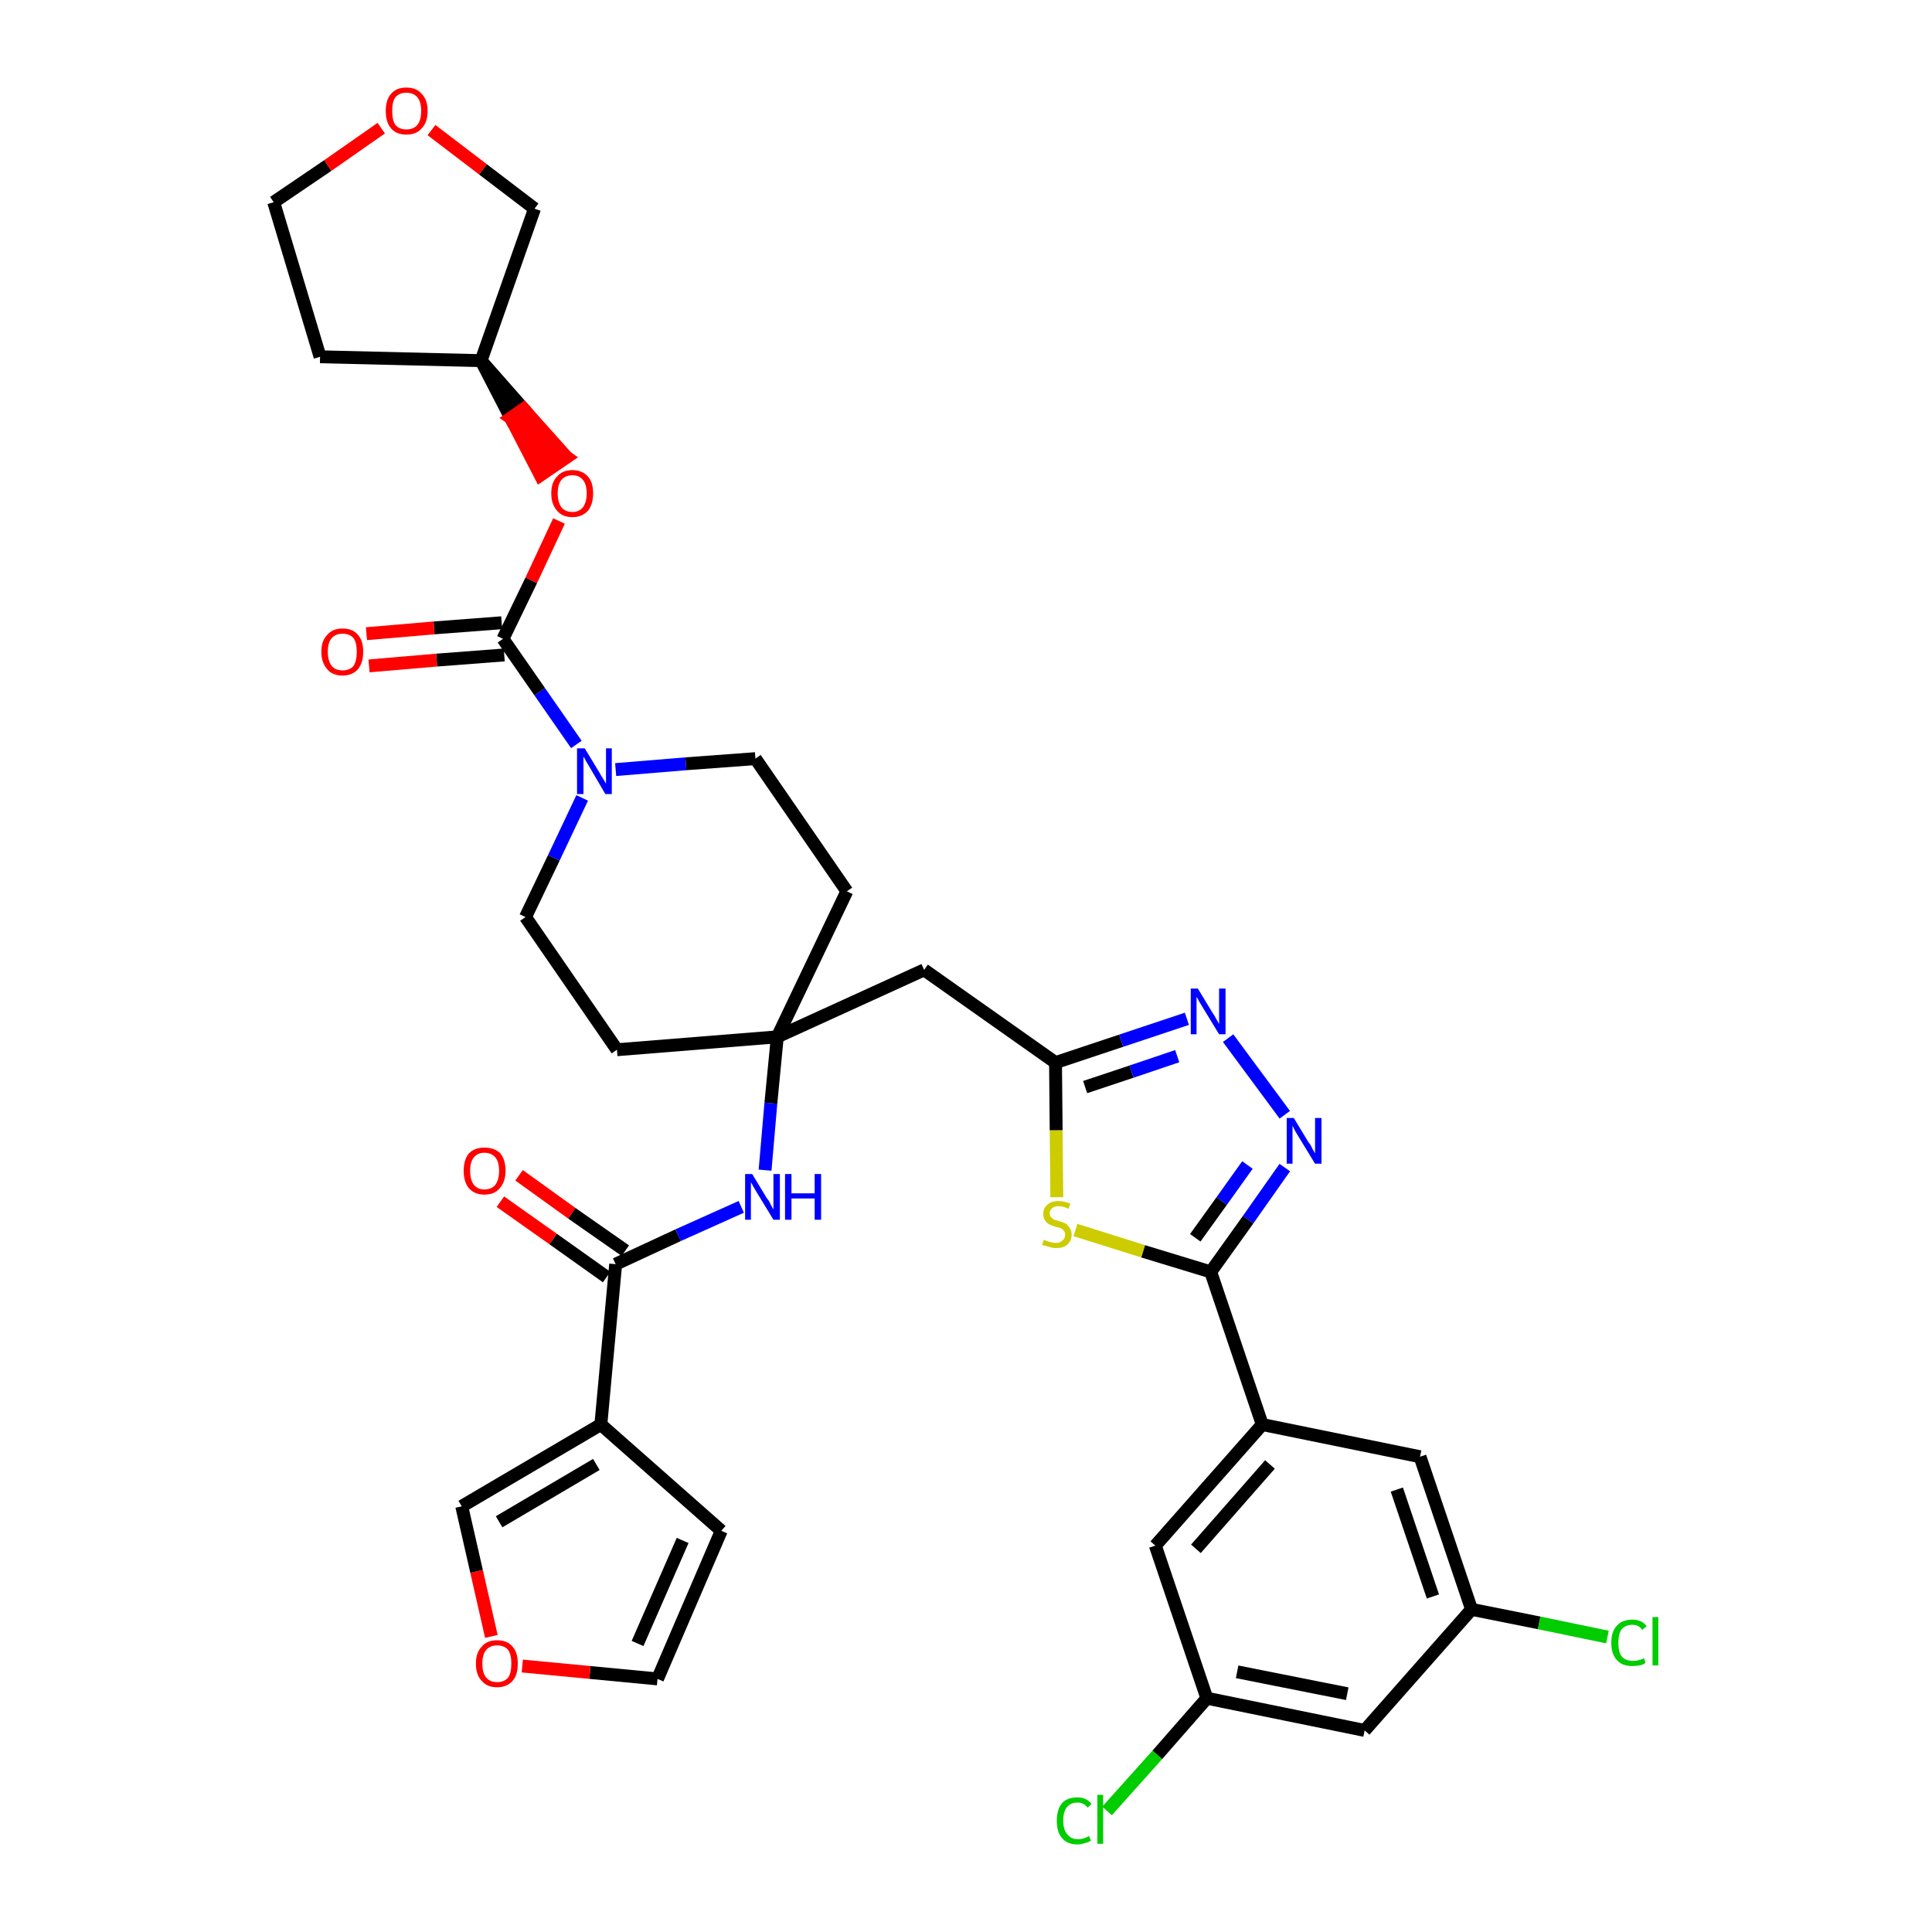 <?xml version='1.0' encoding='iso-8859-1'?>
<svg version='1.1' baseProfile='full'
              xmlns='http://www.w3.org/2000/svg'
                      xmlns:rdkit='http://www.rdkit.org/xml'
                      xmlns:xlink='http://www.w3.org/1999/xlink'
                  xml:space='preserve'
width='300px' height='300px' viewBox='0 0 300 300'>
<!-- END OF HEADER -->
<path class='bond-0 atom-0 atom-1' d='M 77.7,186.6 L 85.9,192.4' style='fill:none;fill-rule:evenodd;stroke:#FF0000;stroke-width:2.0px;stroke-linecap:butt;stroke-linejoin:miter;stroke-opacity:1' />
<path class='bond-0 atom-0 atom-1' d='M 85.9,192.4 L 94.2,198.3' style='fill:none;fill-rule:evenodd;stroke:#000000;stroke-width:2.0px;stroke-linecap:butt;stroke-linejoin:miter;stroke-opacity:1' />
<path class='bond-0 atom-0 atom-1' d='M 80.6,182.5 L 88.8,188.4' style='fill:none;fill-rule:evenodd;stroke:#FF0000;stroke-width:2.0px;stroke-linecap:butt;stroke-linejoin:miter;stroke-opacity:1' />
<path class='bond-0 atom-0 atom-1' d='M 88.8,188.4 L 97.1,194.2' style='fill:none;fill-rule:evenodd;stroke:#000000;stroke-width:2.0px;stroke-linecap:butt;stroke-linejoin:miter;stroke-opacity:1' />
<path class='bond-1 atom-1 atom-2' d='M 95.6,196.3 L 105.3,191.8' style='fill:none;fill-rule:evenodd;stroke:#000000;stroke-width:2.0px;stroke-linecap:butt;stroke-linejoin:miter;stroke-opacity:1' />
<path class='bond-1 atom-1 atom-2' d='M 105.3,191.8 L 115.1,187.4' style='fill:none;fill-rule:evenodd;stroke:#0000FF;stroke-width:2.0px;stroke-linecap:butt;stroke-linejoin:miter;stroke-opacity:1' />
<path class='bond-30 atom-1 atom-31' d='M 95.6,196.3 L 93.3,221.2' style='fill:none;fill-rule:evenodd;stroke:#000000;stroke-width:2.0px;stroke-linecap:butt;stroke-linejoin:miter;stroke-opacity:1' />
<path class='bond-2 atom-2 atom-3' d='M 118.8,181.7 L 119.7,171.3' style='fill:none;fill-rule:evenodd;stroke:#0000FF;stroke-width:2.0px;stroke-linecap:butt;stroke-linejoin:miter;stroke-opacity:1' />
<path class='bond-2 atom-2 atom-3' d='M 119.7,171.3 L 120.7,161.0' style='fill:none;fill-rule:evenodd;stroke:#000000;stroke-width:2.0px;stroke-linecap:butt;stroke-linejoin:miter;stroke-opacity:1' />
<path class='bond-3 atom-3 atom-4' d='M 120.7,161.0 L 143.5,150.6' style='fill:none;fill-rule:evenodd;stroke:#000000;stroke-width:2.0px;stroke-linecap:butt;stroke-linejoin:miter;stroke-opacity:1' />
<path class='bond-17 atom-3 atom-18' d='M 120.7,161.0 L 95.8,163.0' style='fill:none;fill-rule:evenodd;stroke:#000000;stroke-width:2.0px;stroke-linecap:butt;stroke-linejoin:miter;stroke-opacity:1' />
<path class='bond-35 atom-30 atom-3' d='M 131.5,138.4 L 120.7,161.0' style='fill:none;fill-rule:evenodd;stroke:#000000;stroke-width:2.0px;stroke-linecap:butt;stroke-linejoin:miter;stroke-opacity:1' />
<path class='bond-4 atom-4 atom-5' d='M 143.5,150.6 L 163.9,165.0' style='fill:none;fill-rule:evenodd;stroke:#000000;stroke-width:2.0px;stroke-linecap:butt;stroke-linejoin:miter;stroke-opacity:1' />
<path class='bond-5 atom-5 atom-6' d='M 163.9,165.0 L 174.1,161.6' style='fill:none;fill-rule:evenodd;stroke:#000000;stroke-width:2.0px;stroke-linecap:butt;stroke-linejoin:miter;stroke-opacity:1' />
<path class='bond-5 atom-5 atom-6' d='M 174.1,161.6 L 184.3,158.2' style='fill:none;fill-rule:evenodd;stroke:#0000FF;stroke-width:2.0px;stroke-linecap:butt;stroke-linejoin:miter;stroke-opacity:1' />
<path class='bond-5 atom-5 atom-6' d='M 168.5,168.8 L 175.7,166.4' style='fill:none;fill-rule:evenodd;stroke:#000000;stroke-width:2.0px;stroke-linecap:butt;stroke-linejoin:miter;stroke-opacity:1' />
<path class='bond-5 atom-5 atom-6' d='M 175.7,166.4 L 182.8,164.0' style='fill:none;fill-rule:evenodd;stroke:#0000FF;stroke-width:2.0px;stroke-linecap:butt;stroke-linejoin:miter;stroke-opacity:1' />
<path class='bond-37 atom-17 atom-5' d='M 164.1,185.9 L 164.0,175.5' style='fill:none;fill-rule:evenodd;stroke:#CCCC00;stroke-width:2.0px;stroke-linecap:butt;stroke-linejoin:miter;stroke-opacity:1' />
<path class='bond-37 atom-17 atom-5' d='M 164.0,175.5 L 163.9,165.0' style='fill:none;fill-rule:evenodd;stroke:#000000;stroke-width:2.0px;stroke-linecap:butt;stroke-linejoin:miter;stroke-opacity:1' />
<path class='bond-6 atom-6 atom-7' d='M 190.7,161.2 L 199.5,173.1' style='fill:none;fill-rule:evenodd;stroke:#0000FF;stroke-width:2.0px;stroke-linecap:butt;stroke-linejoin:miter;stroke-opacity:1' />
<path class='bond-7 atom-7 atom-8' d='M 199.5,181.3 L 193.8,189.4' style='fill:none;fill-rule:evenodd;stroke:#0000FF;stroke-width:2.0px;stroke-linecap:butt;stroke-linejoin:miter;stroke-opacity:1' />
<path class='bond-7 atom-7 atom-8' d='M 193.8,189.4 L 188.0,197.5' style='fill:none;fill-rule:evenodd;stroke:#000000;stroke-width:2.0px;stroke-linecap:butt;stroke-linejoin:miter;stroke-opacity:1' />
<path class='bond-7 atom-7 atom-8' d='M 193.7,180.9 L 189.7,186.5' style='fill:none;fill-rule:evenodd;stroke:#0000FF;stroke-width:2.0px;stroke-linecap:butt;stroke-linejoin:miter;stroke-opacity:1' />
<path class='bond-7 atom-7 atom-8' d='M 189.7,186.5 L 185.6,192.2' style='fill:none;fill-rule:evenodd;stroke:#000000;stroke-width:2.0px;stroke-linecap:butt;stroke-linejoin:miter;stroke-opacity:1' />
<path class='bond-8 atom-8 atom-9' d='M 188.0,197.5 L 196.0,221.2' style='fill:none;fill-rule:evenodd;stroke:#000000;stroke-width:2.0px;stroke-linecap:butt;stroke-linejoin:miter;stroke-opacity:1' />
<path class='bond-16 atom-8 atom-17' d='M 188.0,197.5 L 177.5,194.3' style='fill:none;fill-rule:evenodd;stroke:#000000;stroke-width:2.0px;stroke-linecap:butt;stroke-linejoin:miter;stroke-opacity:1' />
<path class='bond-16 atom-8 atom-17' d='M 177.5,194.3 L 167.0,191.0' style='fill:none;fill-rule:evenodd;stroke:#CCCC00;stroke-width:2.0px;stroke-linecap:butt;stroke-linejoin:miter;stroke-opacity:1' />
<path class='bond-9 atom-9 atom-10' d='M 196.0,221.2 L 179.4,240.0' style='fill:none;fill-rule:evenodd;stroke:#000000;stroke-width:2.0px;stroke-linecap:butt;stroke-linejoin:miter;stroke-opacity:1' />
<path class='bond-9 atom-9 atom-10' d='M 197.2,227.4 L 185.7,240.5' style='fill:none;fill-rule:evenodd;stroke:#000000;stroke-width:2.0px;stroke-linecap:butt;stroke-linejoin:miter;stroke-opacity:1' />
<path class='bond-39 atom-16 atom-9' d='M 220.5,226.2 L 196.0,221.2' style='fill:none;fill-rule:evenodd;stroke:#000000;stroke-width:2.0px;stroke-linecap:butt;stroke-linejoin:miter;stroke-opacity:1' />
<path class='bond-10 atom-10 atom-11' d='M 179.4,240.0 L 187.4,263.7' style='fill:none;fill-rule:evenodd;stroke:#000000;stroke-width:2.0px;stroke-linecap:butt;stroke-linejoin:miter;stroke-opacity:1' />
<path class='bond-11 atom-11 atom-12' d='M 187.4,263.7 L 179.7,272.5' style='fill:none;fill-rule:evenodd;stroke:#000000;stroke-width:2.0px;stroke-linecap:butt;stroke-linejoin:miter;stroke-opacity:1' />
<path class='bond-11 atom-11 atom-12' d='M 179.7,272.5 L 171.9,281.2' style='fill:none;fill-rule:evenodd;stroke:#00CC00;stroke-width:2.0px;stroke-linecap:butt;stroke-linejoin:miter;stroke-opacity:1' />
<path class='bond-12 atom-11 atom-13' d='M 187.4,263.7 L 211.9,268.7' style='fill:none;fill-rule:evenodd;stroke:#000000;stroke-width:2.0px;stroke-linecap:butt;stroke-linejoin:miter;stroke-opacity:1' />
<path class='bond-12 atom-11 atom-13' d='M 192.1,259.6 L 209.2,263.0' style='fill:none;fill-rule:evenodd;stroke:#000000;stroke-width:2.0px;stroke-linecap:butt;stroke-linejoin:miter;stroke-opacity:1' />
<path class='bond-13 atom-13 atom-14' d='M 211.9,268.7 L 228.5,249.9' style='fill:none;fill-rule:evenodd;stroke:#000000;stroke-width:2.0px;stroke-linecap:butt;stroke-linejoin:miter;stroke-opacity:1' />
<path class='bond-14 atom-14 atom-15' d='M 228.5,249.9 L 239.0,252.0' style='fill:none;fill-rule:evenodd;stroke:#000000;stroke-width:2.0px;stroke-linecap:butt;stroke-linejoin:miter;stroke-opacity:1' />
<path class='bond-14 atom-14 atom-15' d='M 239.0,252.0 L 249.6,254.2' style='fill:none;fill-rule:evenodd;stroke:#00CC00;stroke-width:2.0px;stroke-linecap:butt;stroke-linejoin:miter;stroke-opacity:1' />
<path class='bond-15 atom-14 atom-16' d='M 228.5,249.9 L 220.5,226.2' style='fill:none;fill-rule:evenodd;stroke:#000000;stroke-width:2.0px;stroke-linecap:butt;stroke-linejoin:miter;stroke-opacity:1' />
<path class='bond-15 atom-14 atom-16' d='M 222.5,247.9 L 216.9,231.3' style='fill:none;fill-rule:evenodd;stroke:#000000;stroke-width:2.0px;stroke-linecap:butt;stroke-linejoin:miter;stroke-opacity:1' />
<path class='bond-18 atom-18 atom-19' d='M 95.8,163.0 L 81.6,142.4' style='fill:none;fill-rule:evenodd;stroke:#000000;stroke-width:2.0px;stroke-linecap:butt;stroke-linejoin:miter;stroke-opacity:1' />
<path class='bond-19 atom-19 atom-20' d='M 81.6,142.4 L 86.0,133.2' style='fill:none;fill-rule:evenodd;stroke:#000000;stroke-width:2.0px;stroke-linecap:butt;stroke-linejoin:miter;stroke-opacity:1' />
<path class='bond-19 atom-19 atom-20' d='M 86.0,133.2 L 90.4,123.9' style='fill:none;fill-rule:evenodd;stroke:#0000FF;stroke-width:2.0px;stroke-linecap:butt;stroke-linejoin:miter;stroke-opacity:1' />
<path class='bond-20 atom-20 atom-21' d='M 89.5,115.6 L 83.8,107.4' style='fill:none;fill-rule:evenodd;stroke:#0000FF;stroke-width:2.0px;stroke-linecap:butt;stroke-linejoin:miter;stroke-opacity:1' />
<path class='bond-20 atom-20 atom-21' d='M 83.8,107.4 L 78.1,99.2' style='fill:none;fill-rule:evenodd;stroke:#000000;stroke-width:2.0px;stroke-linecap:butt;stroke-linejoin:miter;stroke-opacity:1' />
<path class='bond-28 atom-20 atom-29' d='M 95.6,119.5 L 106.5,118.6' style='fill:none;fill-rule:evenodd;stroke:#0000FF;stroke-width:2.0px;stroke-linecap:butt;stroke-linejoin:miter;stroke-opacity:1' />
<path class='bond-28 atom-20 atom-29' d='M 106.5,118.6 L 117.3,117.8' style='fill:none;fill-rule:evenodd;stroke:#000000;stroke-width:2.0px;stroke-linecap:butt;stroke-linejoin:miter;stroke-opacity:1' />
<path class='bond-21 atom-21 atom-22' d='M 77.9,96.7 L 67.4,97.5' style='fill:none;fill-rule:evenodd;stroke:#000000;stroke-width:2.0px;stroke-linecap:butt;stroke-linejoin:miter;stroke-opacity:1' />
<path class='bond-21 atom-21 atom-22' d='M 67.4,97.5 L 56.9,98.4' style='fill:none;fill-rule:evenodd;stroke:#FF0000;stroke-width:2.0px;stroke-linecap:butt;stroke-linejoin:miter;stroke-opacity:1' />
<path class='bond-21 atom-21 atom-22' d='M 78.3,101.7 L 67.8,102.5' style='fill:none;fill-rule:evenodd;stroke:#000000;stroke-width:2.0px;stroke-linecap:butt;stroke-linejoin:miter;stroke-opacity:1' />
<path class='bond-21 atom-21 atom-22' d='M 67.8,102.5 L 57.3,103.4' style='fill:none;fill-rule:evenodd;stroke:#FF0000;stroke-width:2.0px;stroke-linecap:butt;stroke-linejoin:miter;stroke-opacity:1' />
<path class='bond-22 atom-21 atom-23' d='M 78.1,99.2 L 82.5,90.1' style='fill:none;fill-rule:evenodd;stroke:#000000;stroke-width:2.0px;stroke-linecap:butt;stroke-linejoin:miter;stroke-opacity:1' />
<path class='bond-22 atom-21 atom-23' d='M 82.5,90.1 L 86.8,80.9' style='fill:none;fill-rule:evenodd;stroke:#FF0000;stroke-width:2.0px;stroke-linecap:butt;stroke-linejoin:miter;stroke-opacity:1' />
<path class='bond-23 atom-24 atom-23' d='M 74.7,56.0 L 79.3,64.9 L 81.3,63.5 Z' style='fill:#000000;fill-rule:evenodd;fill-opacity:1;stroke:#000000;stroke-width:2.0px;stroke-linecap:butt;stroke-linejoin:miter;stroke-opacity:1;' />
<path class='bond-23 atom-24 atom-23' d='M 79.3,64.9 L 88.0,71.0 L 83.9,73.8 Z' style='fill:#FF0000;fill-rule:evenodd;fill-opacity:1;stroke:#FF0000;stroke-width:2.0px;stroke-linecap:butt;stroke-linejoin:miter;stroke-opacity:1;' />
<path class='bond-23 atom-24 atom-23' d='M 79.3,64.9 L 81.3,63.5 L 88.0,71.0 Z' style='fill:#FF0000;fill-rule:evenodd;fill-opacity:1;stroke:#FF0000;stroke-width:2.0px;stroke-linecap:butt;stroke-linejoin:miter;stroke-opacity:1;' />
<path class='bond-24 atom-24 atom-25' d='M 74.7,56.0 L 49.7,55.4' style='fill:none;fill-rule:evenodd;stroke:#000000;stroke-width:2.0px;stroke-linecap:butt;stroke-linejoin:miter;stroke-opacity:1' />
<path class='bond-38 atom-28 atom-24' d='M 83.0,32.4 L 74.7,56.0' style='fill:none;fill-rule:evenodd;stroke:#000000;stroke-width:2.0px;stroke-linecap:butt;stroke-linejoin:miter;stroke-opacity:1' />
<path class='bond-25 atom-25 atom-26' d='M 49.7,55.4 L 42.5,31.4' style='fill:none;fill-rule:evenodd;stroke:#000000;stroke-width:2.0px;stroke-linecap:butt;stroke-linejoin:miter;stroke-opacity:1' />
<path class='bond-26 atom-26 atom-27' d='M 42.5,31.4 L 50.9,25.7' style='fill:none;fill-rule:evenodd;stroke:#000000;stroke-width:2.0px;stroke-linecap:butt;stroke-linejoin:miter;stroke-opacity:1' />
<path class='bond-26 atom-26 atom-27' d='M 50.9,25.7 L 59.2,19.9' style='fill:none;fill-rule:evenodd;stroke:#FF0000;stroke-width:2.0px;stroke-linecap:butt;stroke-linejoin:miter;stroke-opacity:1' />
<path class='bond-27 atom-27 atom-28' d='M 67.0,20.2 L 75.0,26.3' style='fill:none;fill-rule:evenodd;stroke:#FF0000;stroke-width:2.0px;stroke-linecap:butt;stroke-linejoin:miter;stroke-opacity:1' />
<path class='bond-27 atom-27 atom-28' d='M 75.0,26.3 L 83.0,32.4' style='fill:none;fill-rule:evenodd;stroke:#000000;stroke-width:2.0px;stroke-linecap:butt;stroke-linejoin:miter;stroke-opacity:1' />
<path class='bond-29 atom-29 atom-30' d='M 117.3,117.8 L 131.5,138.4' style='fill:none;fill-rule:evenodd;stroke:#000000;stroke-width:2.0px;stroke-linecap:butt;stroke-linejoin:miter;stroke-opacity:1' />
<path class='bond-31 atom-31 atom-32' d='M 93.3,221.2 L 112.0,237.7' style='fill:none;fill-rule:evenodd;stroke:#000000;stroke-width:2.0px;stroke-linecap:butt;stroke-linejoin:miter;stroke-opacity:1' />
<path class='bond-36 atom-35 atom-31' d='M 71.7,233.9 L 93.3,221.2' style='fill:none;fill-rule:evenodd;stroke:#000000;stroke-width:2.0px;stroke-linecap:butt;stroke-linejoin:miter;stroke-opacity:1' />
<path class='bond-36 atom-35 atom-31' d='M 77.5,236.3 L 92.6,227.4' style='fill:none;fill-rule:evenodd;stroke:#000000;stroke-width:2.0px;stroke-linecap:butt;stroke-linejoin:miter;stroke-opacity:1' />
<path class='bond-32 atom-32 atom-33' d='M 112.0,237.7 L 102.1,260.7' style='fill:none;fill-rule:evenodd;stroke:#000000;stroke-width:2.0px;stroke-linecap:butt;stroke-linejoin:miter;stroke-opacity:1' />
<path class='bond-32 atom-32 atom-33' d='M 106.0,239.2 L 99.0,255.2' style='fill:none;fill-rule:evenodd;stroke:#000000;stroke-width:2.0px;stroke-linecap:butt;stroke-linejoin:miter;stroke-opacity:1' />
<path class='bond-33 atom-33 atom-34' d='M 102.1,260.7 L 91.6,259.7' style='fill:none;fill-rule:evenodd;stroke:#000000;stroke-width:2.0px;stroke-linecap:butt;stroke-linejoin:miter;stroke-opacity:1' />
<path class='bond-33 atom-33 atom-34' d='M 91.6,259.7 L 81.1,258.7' style='fill:none;fill-rule:evenodd;stroke:#FF0000;stroke-width:2.0px;stroke-linecap:butt;stroke-linejoin:miter;stroke-opacity:1' />
<path class='bond-34 atom-34 atom-35' d='M 76.3,254.1 L 74.0,244.0' style='fill:none;fill-rule:evenodd;stroke:#FF0000;stroke-width:2.0px;stroke-linecap:butt;stroke-linejoin:miter;stroke-opacity:1' />
<path class='bond-34 atom-34 atom-35' d='M 74.0,244.0 L 71.7,233.9' style='fill:none;fill-rule:evenodd;stroke:#000000;stroke-width:2.0px;stroke-linecap:butt;stroke-linejoin:miter;stroke-opacity:1' />
<path  class='atom-0' d='M 72.0 181.8
Q 72.0 180.1, 72.8 179.1
Q 73.7 178.2, 75.2 178.2
Q 76.8 178.2, 77.7 179.1
Q 78.5 180.1, 78.5 181.8
Q 78.5 183.5, 77.6 184.5
Q 76.8 185.5, 75.2 185.5
Q 73.7 185.5, 72.8 184.5
Q 72.0 183.5, 72.0 181.8
M 75.2 184.7
Q 76.3 184.7, 76.9 184.0
Q 77.5 183.2, 77.5 181.8
Q 77.5 180.4, 76.9 179.7
Q 76.3 179.0, 75.2 179.0
Q 74.2 179.0, 73.6 179.7
Q 73.0 180.4, 73.0 181.8
Q 73.0 183.2, 73.6 184.0
Q 74.2 184.7, 75.2 184.7
' fill='#FF0000'/>
<path  class='atom-2' d='M 116.8 182.3
L 119.1 186.1
Q 119.4 186.4, 119.7 187.1
Q 120.1 187.8, 120.1 187.8
L 120.1 182.3
L 121.1 182.3
L 121.1 189.4
L 120.1 189.4
L 117.6 185.3
Q 117.3 184.8, 117.0 184.3
Q 116.7 183.7, 116.6 183.6
L 116.6 189.4
L 115.7 189.4
L 115.7 182.3
L 116.8 182.3
' fill='#0000FF'/>
<path  class='atom-2' d='M 121.9 182.3
L 122.9 182.3
L 122.9 185.3
L 126.5 185.3
L 126.5 182.3
L 127.5 182.3
L 127.5 189.4
L 126.5 189.4
L 126.5 186.1
L 122.9 186.1
L 122.9 189.4
L 121.9 189.4
L 121.9 182.3
' fill='#0000FF'/>
<path  class='atom-6' d='M 186.0 153.5
L 188.3 157.3
Q 188.6 157.7, 188.9 158.3
Q 189.3 159.0, 189.3 159.0
L 189.3 153.5
L 190.3 153.5
L 190.3 160.6
L 189.3 160.6
L 186.8 156.5
Q 186.5 156.0, 186.2 155.5
Q 185.9 154.9, 185.8 154.8
L 185.8 160.6
L 184.9 160.6
L 184.9 153.5
L 186.0 153.5
' fill='#0000FF'/>
<path  class='atom-7' d='M 200.9 173.6
L 203.2 177.4
Q 203.5 177.7, 203.8 178.4
Q 204.2 179.1, 204.2 179.1
L 204.2 173.6
L 205.2 173.6
L 205.2 180.7
L 204.2 180.7
L 201.7 176.6
Q 201.4 176.1, 201.1 175.6
Q 200.8 175.0, 200.7 174.8
L 200.7 180.7
L 199.8 180.7
L 199.8 173.6
L 200.9 173.6
' fill='#0000FF'/>
<path  class='atom-12' d='M 164.1 282.7
Q 164.1 281.0, 164.9 280.0
Q 165.7 279.1, 167.3 279.1
Q 168.7 279.1, 169.5 280.1
L 168.9 280.7
Q 168.3 279.9, 167.3 279.9
Q 166.2 279.9, 165.6 280.7
Q 165.1 281.4, 165.1 282.7
Q 165.1 284.1, 165.7 284.8
Q 166.3 285.6, 167.4 285.6
Q 168.2 285.6, 169.1 285.1
L 169.4 285.8
Q 169.0 286.1, 168.4 286.2
Q 167.9 286.4, 167.3 286.4
Q 165.7 286.4, 164.9 285.4
Q 164.1 284.5, 164.1 282.7
' fill='#00CC00'/>
<path  class='atom-12' d='M 170.4 278.7
L 171.3 278.7
L 171.3 286.3
L 170.4 286.3
L 170.4 278.7
' fill='#00CC00'/>
<path  class='atom-15' d='M 250.2 255.1
Q 250.2 253.3, 251.1 252.4
Q 251.9 251.5, 253.5 251.5
Q 254.9 251.5, 255.7 252.5
L 255.0 253.1
Q 254.5 252.3, 253.5 252.3
Q 252.4 252.3, 251.8 253.0
Q 251.3 253.7, 251.3 255.1
Q 251.3 256.5, 251.8 257.2
Q 252.4 257.9, 253.6 257.9
Q 254.4 257.9, 255.3 257.5
L 255.5 258.2
Q 255.2 258.5, 254.6 258.6
Q 254.1 258.7, 253.4 258.7
Q 251.9 258.7, 251.1 257.8
Q 250.2 256.9, 250.2 255.1
' fill='#00CC00'/>
<path  class='atom-15' d='M 256.6 251.1
L 257.5 251.1
L 257.5 258.6
L 256.6 258.6
L 256.6 251.1
' fill='#00CC00'/>
<path  class='atom-17' d='M 162.1 192.5
Q 162.2 192.5, 162.5 192.7
Q 162.9 192.8, 163.2 192.9
Q 163.6 193.0, 164.0 193.0
Q 164.6 193.0, 165.0 192.6
Q 165.4 192.3, 165.4 191.7
Q 165.4 191.4, 165.2 191.1
Q 165.0 190.9, 164.7 190.7
Q 164.4 190.6, 163.9 190.5
Q 163.3 190.3, 162.9 190.1
Q 162.5 189.9, 162.3 189.5
Q 162.0 189.2, 162.0 188.5
Q 162.0 187.6, 162.6 187.1
Q 163.2 186.5, 164.4 186.5
Q 165.2 186.5, 166.2 186.9
L 165.9 187.7
Q 165.1 187.3, 164.4 187.3
Q 163.7 187.3, 163.4 187.6
Q 163.0 187.9, 163.0 188.4
Q 163.0 188.8, 163.2 189.0
Q 163.4 189.2, 163.7 189.4
Q 164.0 189.5, 164.4 189.6
Q 165.1 189.8, 165.5 190.0
Q 165.8 190.2, 166.1 190.7
Q 166.4 191.1, 166.4 191.7
Q 166.4 192.7, 165.7 193.3
Q 165.1 193.8, 164.0 193.8
Q 163.4 193.8, 162.9 193.6
Q 162.4 193.5, 161.8 193.3
L 162.1 192.5
' fill='#CCCC00'/>
<path  class='atom-20' d='M 90.8 116.2
L 93.1 120.0
Q 93.3 120.4, 93.7 121.0
Q 94.1 121.7, 94.1 121.7
L 94.1 116.2
L 95.0 116.2
L 95.0 123.3
L 94.0 123.3
L 91.6 119.2
Q 91.3 118.7, 91.0 118.2
Q 90.7 117.6, 90.6 117.5
L 90.6 123.3
L 89.6 123.3
L 89.6 116.2
L 90.8 116.2
' fill='#0000FF'/>
<path  class='atom-22' d='M 49.9 101.2
Q 49.9 99.5, 50.8 98.6
Q 51.6 97.6, 53.2 97.6
Q 54.8 97.6, 55.6 98.6
Q 56.4 99.5, 56.4 101.2
Q 56.4 102.9, 55.6 103.9
Q 54.7 104.9, 53.2 104.9
Q 51.6 104.9, 50.8 103.9
Q 49.9 102.9, 49.9 101.2
M 53.2 104.1
Q 54.3 104.1, 54.9 103.4
Q 55.4 102.6, 55.4 101.2
Q 55.4 99.8, 54.9 99.1
Q 54.3 98.4, 53.2 98.4
Q 52.1 98.4, 51.5 99.1
Q 50.9 99.8, 50.9 101.2
Q 50.9 102.6, 51.5 103.4
Q 52.1 104.1, 53.2 104.1
' fill='#FF0000'/>
<path  class='atom-23' d='M 85.6 76.6
Q 85.6 74.9, 86.5 74.0
Q 87.3 73.0, 88.9 73.0
Q 90.4 73.0, 91.3 74.0
Q 92.1 74.9, 92.1 76.6
Q 92.1 78.3, 91.3 79.3
Q 90.4 80.3, 88.9 80.3
Q 87.3 80.3, 86.5 79.3
Q 85.6 78.3, 85.6 76.6
M 88.9 79.5
Q 89.9 79.5, 90.5 78.8
Q 91.1 78.0, 91.1 76.6
Q 91.1 75.2, 90.5 74.5
Q 89.9 73.8, 88.9 73.8
Q 87.8 73.8, 87.2 74.5
Q 86.6 75.2, 86.6 76.6
Q 86.6 78.0, 87.2 78.8
Q 87.8 79.5, 88.9 79.5
' fill='#FF0000'/>
<path  class='atom-27' d='M 59.9 17.2
Q 59.9 15.5, 60.7 14.6
Q 61.5 13.6, 63.1 13.6
Q 64.7 13.6, 65.5 14.6
Q 66.4 15.5, 66.4 17.2
Q 66.4 19.0, 65.5 19.9
Q 64.7 20.9, 63.1 20.9
Q 61.5 20.9, 60.7 19.9
Q 59.9 19.0, 59.9 17.2
M 63.1 20.1
Q 64.2 20.1, 64.8 19.4
Q 65.4 18.7, 65.4 17.2
Q 65.4 15.8, 64.8 15.1
Q 64.2 14.4, 63.1 14.4
Q 62.0 14.4, 61.4 15.1
Q 60.9 15.8, 60.9 17.2
Q 60.9 18.7, 61.4 19.4
Q 62.0 20.1, 63.1 20.1
' fill='#FF0000'/>
<path  class='atom-34' d='M 73.9 258.3
Q 73.9 256.6, 74.8 255.7
Q 75.6 254.7, 77.2 254.7
Q 78.8 254.7, 79.6 255.7
Q 80.4 256.6, 80.4 258.3
Q 80.4 260.1, 79.6 261.0
Q 78.7 262.0, 77.2 262.0
Q 75.6 262.0, 74.8 261.0
Q 73.9 260.1, 73.9 258.3
M 77.2 261.2
Q 78.3 261.2, 78.9 260.5
Q 79.4 259.8, 79.4 258.3
Q 79.4 256.9, 78.9 256.2
Q 78.3 255.5, 77.2 255.5
Q 76.1 255.5, 75.5 256.2
Q 74.9 256.9, 74.9 258.3
Q 74.9 259.8, 75.5 260.5
Q 76.1 261.2, 77.2 261.2
' fill='#FF0000'/>
</svg>
